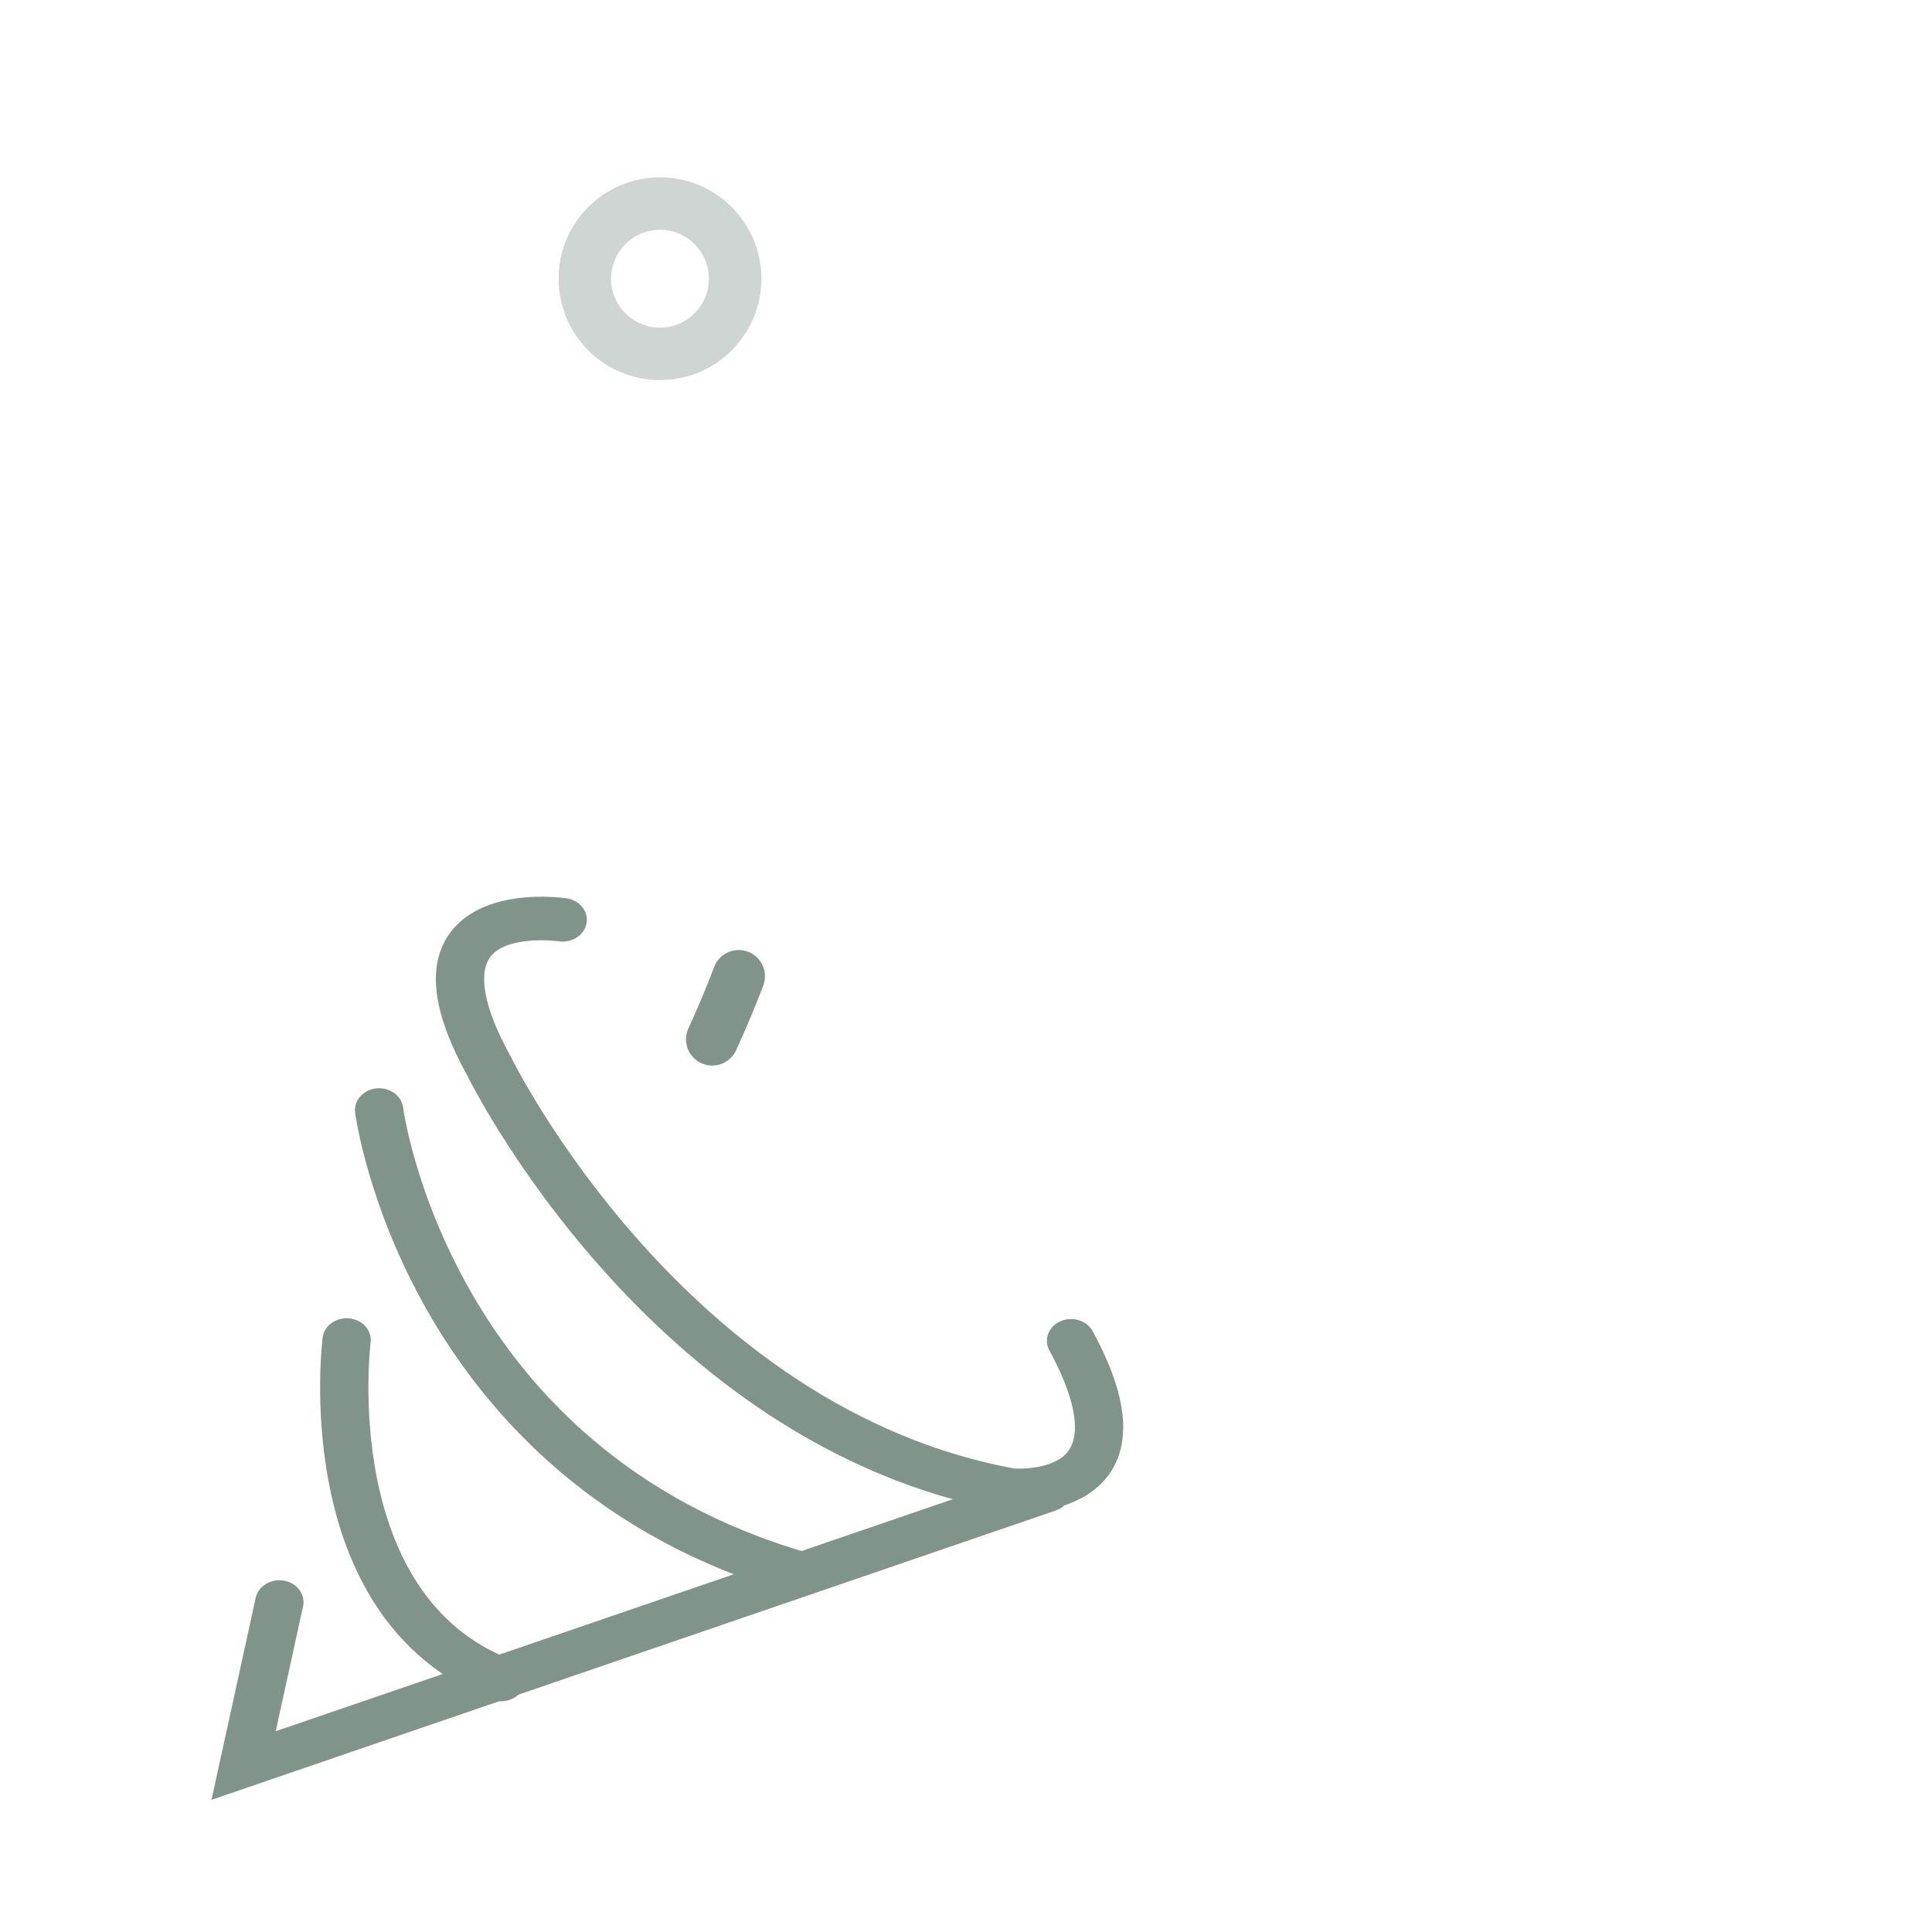 <svg xmlns="http://www.w3.org/2000/svg" viewBox="0 0 130 130" width="130" height="130"
    preserveAspectRatio="xMidYMid meet"
    style="width: 100%; height: 100%; transform: translate3d(0px, 0px, 0px);">
    <defs>
        <clipPath id="__lottie_element_183">
            <rect width="130" height="130" x="0" y="0"></rect>
        </clipPath>
    </defs>
    <g clip-path="url(#__lottie_element_183)">
        <g style="display: none;" transform="matrix(1,0,0,1,6.5,9.75)" opacity="0.036">
            <g opacity="1" transform="matrix(1,0,0,1,75.56,23.03)">
                <path stroke-linecap="round" stroke-linejoin="miter" fill-opacity="0"
                    stroke-miterlimit="10" stroke="rgb(129,148,139)" stroke-opacity="1"
                    stroke-width="3.531"
                    d=" M9.352,-2.281 C9.167,-2.849 8.674,-3.262 8.083,-3.348 C8.083,-3.348 3.471,-4.02 3.471,-4.02 C3.471,-4.02 1.415,-8.198 1.415,-8.198 C0.957,-8.977 -0.046,-9.236 -0.825,-8.777 C-1.064,-8.636 -1.263,-8.438 -1.405,-8.198 C-1.405,-8.198 -3.471,-4.02 -3.471,-4.02 C-3.471,-4.02 -8.083,-3.348 -8.083,-3.348 C-8.942,-3.224 -9.537,-2.428 -9.413,-1.57 C-9.363,-1.228 -9.204,-0.912 -8.957,-0.67 C-8.957,-0.67 -5.62,2.583 -5.62,2.583 C-5.62,2.583 -6.406,7.176 -6.406,7.176 C-6.557,8.03 -5.987,8.845 -5.132,8.996 C-4.788,9.057 -4.433,9.002 -4.125,8.839 C-4.125,8.839 0.001,6.663 0.001,6.663 C0.001,6.663 4.126,8.833 4.126,8.833 C4.894,9.237 5.843,8.941 6.247,8.173 C6.408,7.867 6.464,7.516 6.406,7.176 C6.406,7.176 5.62,2.583 5.62,2.583 C5.62,2.583 8.956,-0.67 8.956,-0.67 C9.384,-1.089 9.538,-1.713 9.352,-2.281z"></path>
            </g>
        </g>
        <g style="display: block;" transform="matrix(1,0,0,1,-12.5,-20)"
            opacity="0.387">
            <g opacity="1" transform="matrix(1,0,0,1,56.909,38.754)">
                <path stroke-linecap="round" stroke-linejoin="miter" fill-opacity="0"
                    stroke-miterlimit="10" stroke="rgb(129,148,139)" stroke-opacity="1"
                    stroke-width="3.531"
                    d=" M5.057,0 C5.057,2.793 2.793,5.057 0,5.057 C-2.793,5.057 -5.057,2.793 -5.057,0 C-5.057,-2.792 -2.793,-5.057 0,-5.057 C2.793,-5.057 5.057,-2.792 5.057,0z"></path>
            </g>
        </g>
        <g style="display: none;" transform="matrix(1,0,0,1,8,7.5)" opacity="0.004">
            <g opacity="1" transform="matrix(1,0,0,1,98.237,85.313)">
                <path stroke-linecap="round" stroke-linejoin="miter" fill-opacity="0"
                    stroke-miterlimit="10" stroke="rgb(129,148,139)" stroke-opacity="1"
                    stroke-width="3.531"
                    d=" M5.057,0 C5.057,2.793 2.793,5.057 0,5.057 C-2.793,5.057 -5.057,2.793 -5.057,0 C-5.057,-2.793 -2.793,-5.057 0,-5.057 C2.793,-5.057 5.057,-2.793 5.057,0z"></path>
            </g>
        </g>
        <g style="display: none;" transform="matrix(1,0,0,1,9.5,4.5)"
            opacity="0.002">
            <g opacity="1" transform="matrix(1,0,0,1,85.644,46.601)">
                <path stroke-linecap="round" stroke-linejoin="miter" fill-opacity="0"
                    stroke-miterlimit="10" stroke="rgb(129,148,139)" stroke-opacity="1"
                    stroke-width="3.531"
                    d=" M-0.964,-0.872 C-0.964,-0.872 0.964,0.872 0.964,0.872"></path>
            </g>
            <g opacity="1" transform="matrix(1,0,0,1,91.306,43.941)">
                <path stroke-linecap="round" stroke-linejoin="miter" fill-opacity="0"
                    stroke-miterlimit="10" stroke="rgb(129,148,139)" stroke-opacity="1"
                    stroke-width="3.531"
                    d=" M-0.044,-1.788 C-0.044,-1.788 0.044,1.788 0.044,1.788"></path>
            </g>
            <g opacity="1" transform="matrix(1,0,0,1,0,0)">
                <path stroke-linecap="round" stroke-linejoin="miter" fill-opacity="0"
                    stroke-miterlimit="10" stroke="rgb(129,148,139)" stroke-opacity="1"
                    stroke-width="3.531"
                    d=" M91.348,58.459 C91.348,58.459 91.348,61.785 91.348,61.785"></path>
            </g>
            <g opacity="1" transform="matrix(1,0,0,1,96.862,57.85)">
                <path stroke-linecap="round" stroke-linejoin="miter" fill-opacity="0"
                    stroke-miterlimit="10" stroke="rgb(129,148,139)" stroke-opacity="1"
                    stroke-width="3.531"
                    d=" M-1.154,-1.135 C-1.154,-1.135 1.154,1.135 1.154,1.135"></path>
            </g>
            <g opacity="1" transform="matrix(1,0,0,1,0,0)">
                <path stroke-linecap="round" stroke-linejoin="miter" fill-opacity="0"
                    stroke-miterlimit="10" stroke="rgb(129,148,139)" stroke-opacity="1"
                    stroke-width="3.531"
                    d=" M97.888,52.357 C97.888,52.357 100.504,52.357 100.504,52.357"></path>
            </g>
            <g opacity="1" transform="matrix(1,0,0,1,96.973,46.669)">
                <path stroke-linecap="round" stroke-linejoin="miter" fill-opacity="0"
                    stroke-miterlimit="10" stroke="rgb(129,148,139)" stroke-opacity="1"
                    stroke-width="3.531"
                    d=" M-1.003,0.978 C-1.003,0.978 1.003,-0.978 1.003,-0.978"></path>
            </g>
        </g>
        <g transform="matrix(1,0,0,1,9.5,4.5)" opacity="1" style="display: block;">
            <g opacity="1" transform="matrix(1,0,0,1,69.167,74.152)">
                <path stroke-linecap="round" stroke-linejoin="miter" fill-opacity="0"
                    stroke-miterlimit="10" stroke="rgb(129,148,139)" stroke-opacity="1"
                    stroke-width="3.531" d="M0 0"></path>
            </g>
        </g>
        <g transform="matrix(1,0,0,1,9.5,4.5)" opacity="1" style="display: block;">
            <g opacity="1" transform="matrix(1,0,0,1,72.703,60.551)">
                <path stroke-linecap="round" stroke-linejoin="miter" fill-opacity="0"
                    stroke-miterlimit="10" stroke="rgb(129,148,139)" stroke-opacity="1"
                    stroke-width="3.531" d="M0 0"></path>
            </g>
        </g>
        <g transform="matrix(1,0,0,1,9.5,4.5)" opacity="1" style="display: block;">
            <g opacity="1"
                transform="matrix(-0.993,0.115,-0.115,-0.993,53.858,59.505)">
                <path stroke-linecap="round" stroke-linejoin="miter" fill-opacity="0"
                    stroke-miterlimit="10" stroke="rgb(129,148,139)" stroke-opacity="1"
                    stroke-width="3.531" d="M0 0"></path>
            </g>
        </g>
        <g transform="matrix(1,0,0,1,9.5,4.5)" opacity="1" style="display: block;">
            <g opacity="1" transform="matrix(1,0,0,1,43.046,48.17)">
                <path stroke-linecap="round" stroke-linejoin="miter" fill-opacity="0"
                    stroke-miterlimit="10" stroke="rgb(129,148,139)" stroke-opacity="1"
                    stroke-width="3.531"
                    d=" M-2.839,13.021 C-3.364,14.404 -3.955,15.82 -4.621,17.264"></path>
            </g>
        </g>
        <g
            transform="matrix(0.92,0,0,0.83,8.796,24.54)"
            opacity="1" style="display: block;">
            <g opacity="1" transform="matrix(1,0,0,1,47.231,67.614)">
                <path stroke-linecap="round" stroke-linejoin="miter" fill-opacity="0"
                    stroke-miterlimit="10" stroke="rgb(129,148,139)" stroke-opacity="1"
                    stroke-width="3.531"
                    d=" M-15.636,-22.611 C-15.636,-22.611 -27.988,-24.675 -21.012,-10.725 C-21.012,-10.725 -8.109,18.571 17.177,23.628 C17.177,23.628 27.988,24.675 21.543,11.519"></path>
            </g>
            <g opacity="1" transform="matrix(1,0,0,1,33.636,79.233)">
                <path stroke-linecap="round" stroke-linejoin="miter" fill-opacity="0"
                    stroke-miterlimit="10" stroke="rgb(129,148,139)" stroke-opacity="1"
                    stroke-width="3.531"
                    d=" M-15.469,-18.81 C-15.469,-18.81 -12.083,10.091 15.469,18.81"></path>
            </g>
            <g opacity="1" transform="matrix(1,0,0,1,20.202,92.829)">
                <path stroke-linecap="round" stroke-linejoin="miter" fill-opacity="0"
                    stroke-miterlimit="10" stroke="rgb(129,148,139)" stroke-opacity="1"
                    stroke-width="3.531"
                    d=" M-4.41,-13.759 C-4.41,-13.759 -6.888,7.83 6.888,13.759"></path>
            </g>
            <g opacity="1" transform="matrix(1,0,0,1,37.64,102.403)">
                <path stroke-linecap="round" stroke-linejoin="miter" fill-opacity="0"
                    stroke-miterlimit="10" stroke="rgb(129,148,139)" stroke-opacity="1"
                    stroke-width="3.531"
                    d=" M-26.767,-2.092 C-26.767,-2.092 -29.383,11.161 -29.383,11.161 C-29.383,11.161 29.383,-11.161 29.383,-11.161"></path>
            </g>
        </g>
    </g>
</svg>